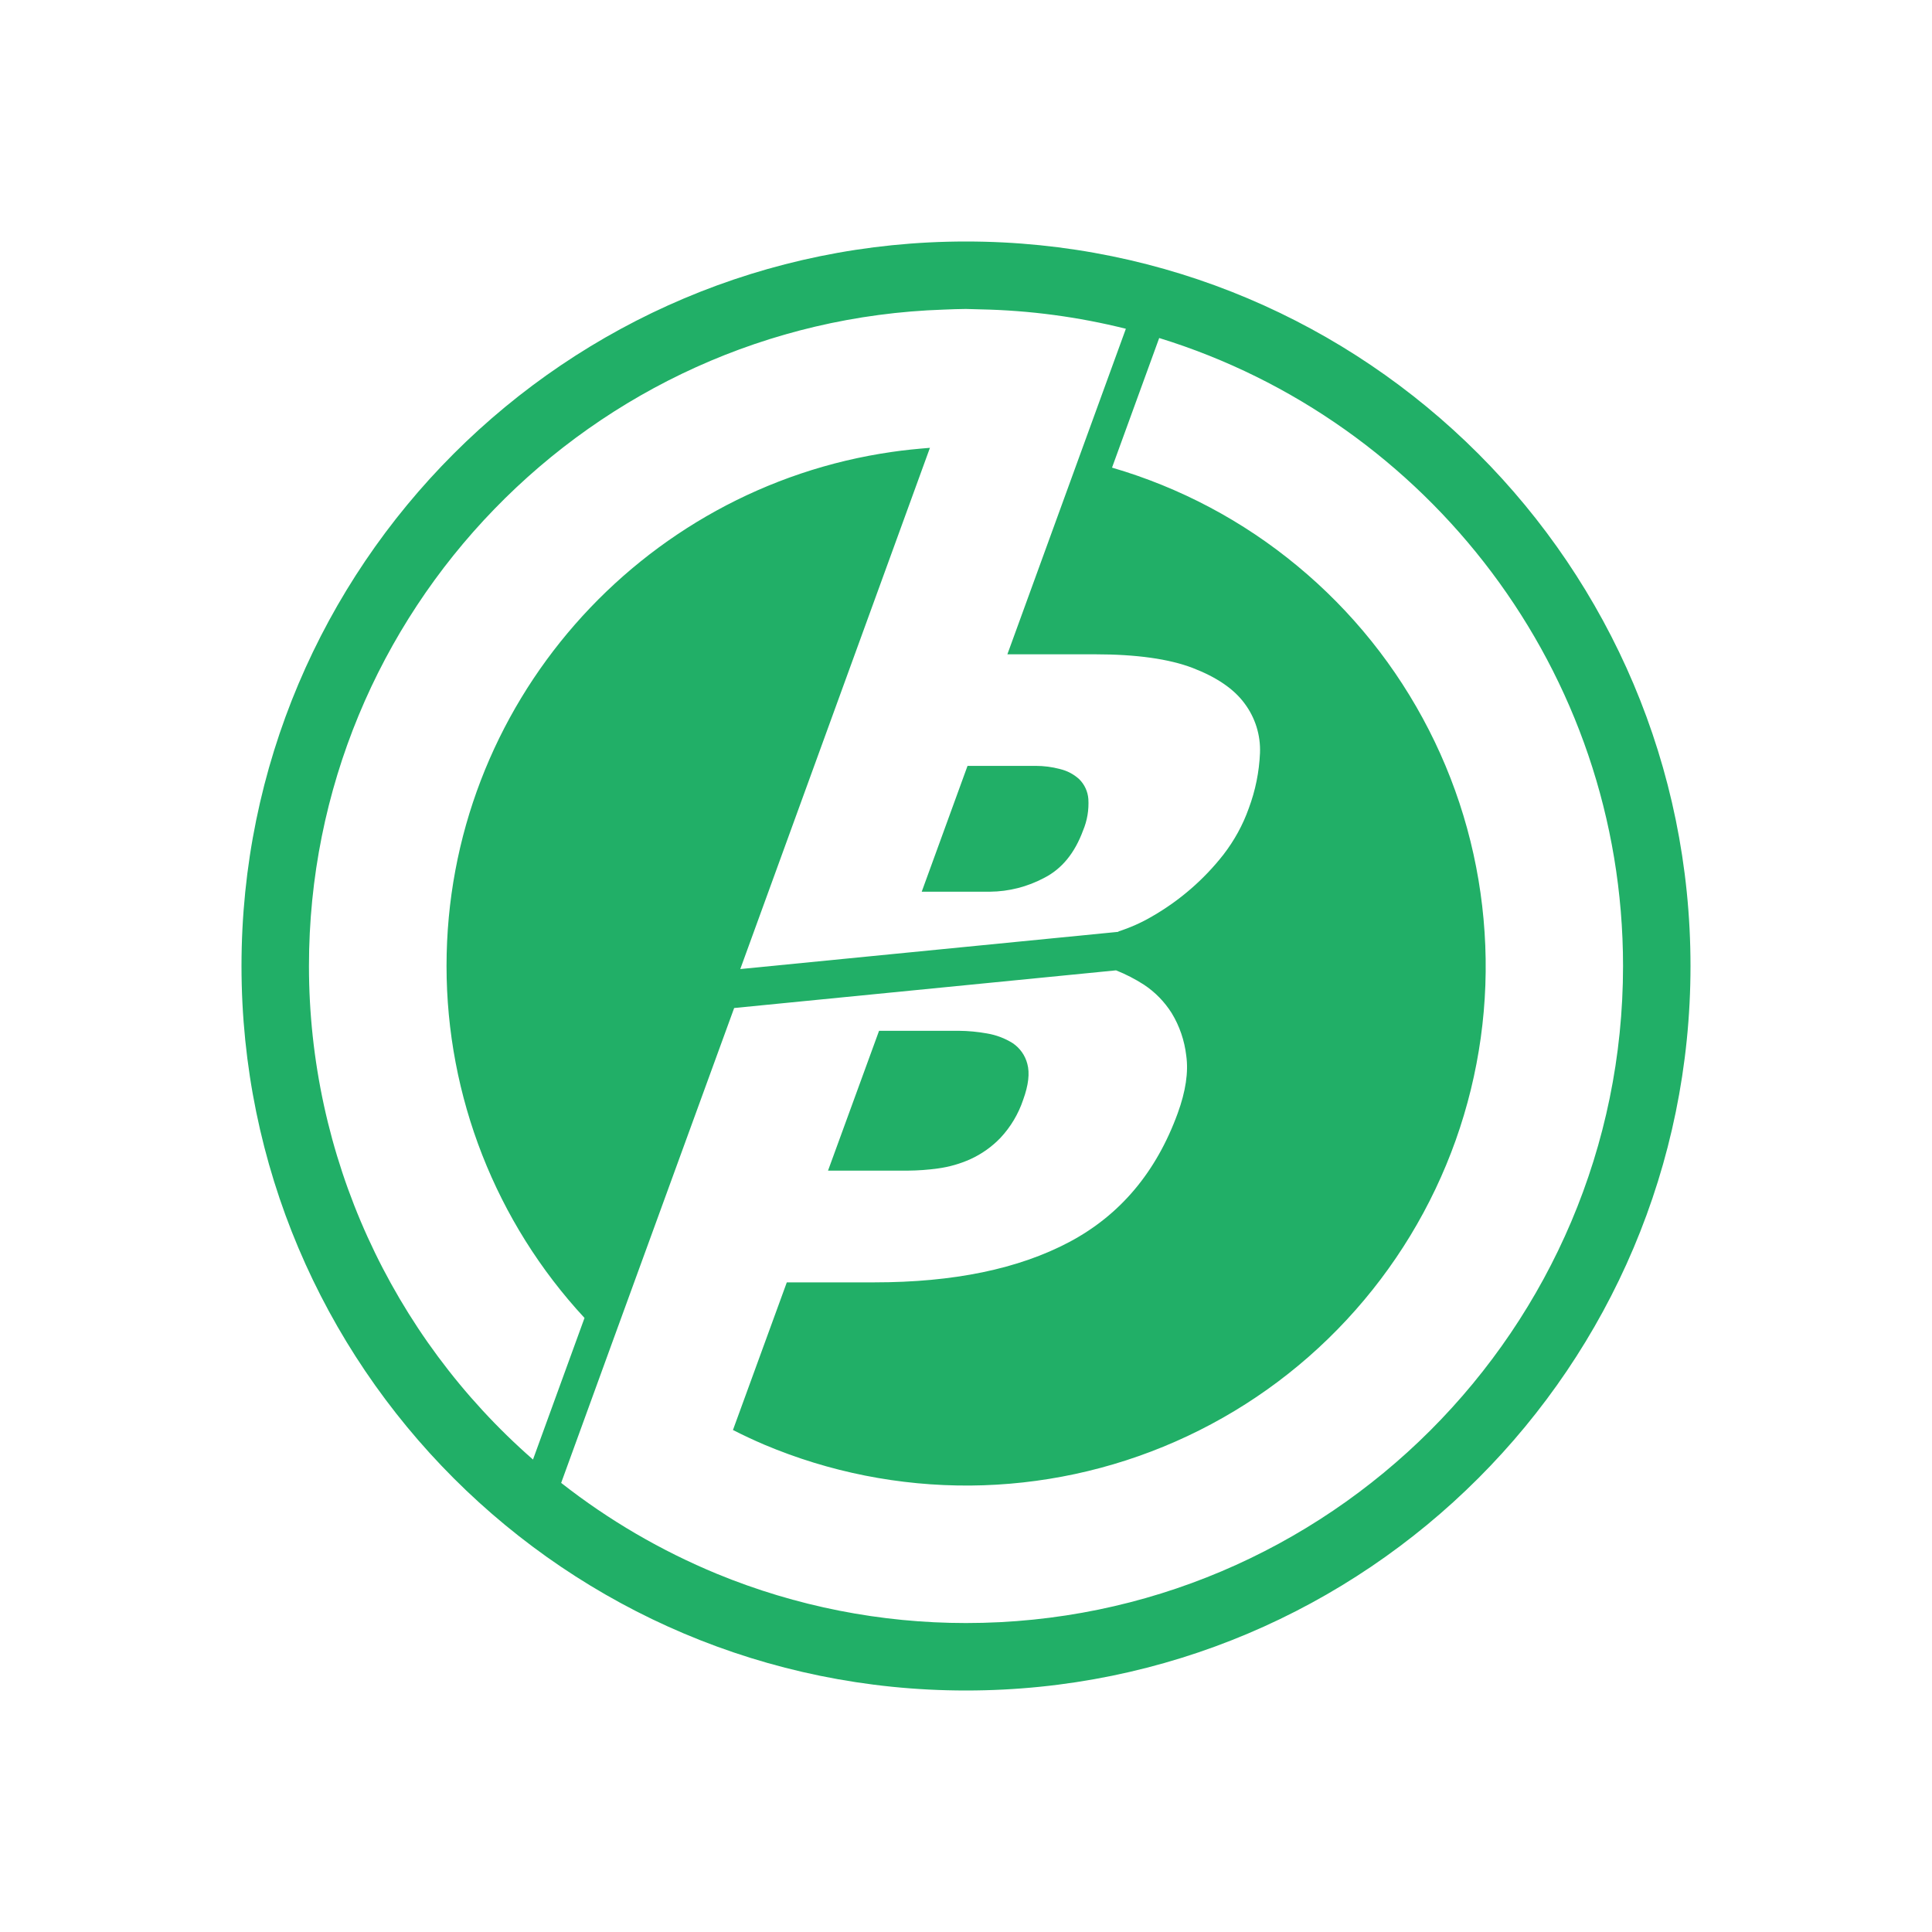 <svg width="24" height="24" fill="none" viewBox="0 0 24 24"><path fill="#21AF67" d="M12 21C7.03 21 3 16.97 3 12C3 7.03 7.03 3 12 3C16.97 3 21 7.03 21 12C21 16.97 16.97 21 12 21ZM15.46 8.738C15.328 8.558 15.113 8.412 14.817 8.298C14.522 8.185 14.117 8.128 13.602 8.128H12.514L13.397 5.702L13.986 4.084C13.394 3.936 12.788 3.855 12.178 3.843C12.118 3.843 12.059 3.838 11.998 3.838C11.906 3.839 11.814 3.842 11.723 3.846C7.351 3.991 3.838 7.591 3.838 12C3.838 14.35 4.853 16.585 6.621 18.131L7.261 16.372C6.159 15.183 5.547 13.621 5.547 12C5.547 8.754 7.956 6.062 11.08 5.614C11.234 5.591 11.394 5.576 11.552 5.563L9.196 12.038L13.898 11.575C13.895 11.574 13.893 11.573 13.89 11.572C14.036 11.525 14.177 11.463 14.31 11.385C14.653 11.188 14.955 10.927 15.199 10.615C15.332 10.442 15.439 10.249 15.512 10.043C15.595 9.822 15.642 9.589 15.652 9.355C15.661 9.133 15.593 8.915 15.46 8.738ZM13.454 10.317C13.351 10.596 13.192 10.793 12.97 10.906C12.763 11.016 12.533 11.075 12.298 11.077H11.45L12.019 9.514H12.866C12.967 9.514 13.069 9.527 13.166 9.553C13.256 9.574 13.338 9.617 13.406 9.679C13.473 9.745 13.513 9.833 13.52 9.926C13.528 10.06 13.506 10.194 13.454 10.317ZM14.4 4.199L13.814 5.809C14.658 6.055 15.442 6.471 16.118 7.032C16.795 7.592 17.35 8.284 17.75 9.067C18.15 9.849 18.385 10.705 18.442 11.582C18.5 12.459 18.377 13.338 18.083 14.165C17.788 14.993 17.327 15.752 16.729 16.395C16.131 17.039 15.408 17.553 14.603 17.907C13.799 18.261 12.931 18.447 12.053 18.454C11.174 18.46 10.304 18.288 9.494 17.946C9.363 17.89 9.233 17.829 9.105 17.764L9.774 15.93H10.86C11.844 15.93 12.651 15.764 13.283 15.429C13.913 15.095 14.363 14.562 14.63 13.829C14.729 13.557 14.765 13.319 14.736 13.113C14.714 12.926 14.653 12.746 14.555 12.585C14.466 12.444 14.349 12.324 14.21 12.232C14.101 12.162 13.985 12.102 13.864 12.054L9.12 12.522L7.594 16.708L6.971 18.421C7.562 18.885 8.214 19.265 8.909 19.552C9.889 19.955 10.94 20.162 12 20.162C16.5 20.162 20.162 16.501 20.162 12C20.162 8.335 17.733 5.226 14.4 4.199ZM10.92 12.805H11.91C12.028 12.806 12.146 12.817 12.262 12.838C12.375 12.857 12.484 12.898 12.581 12.959C12.671 13.02 12.735 13.111 12.762 13.216C12.793 13.33 12.777 13.478 12.71 13.662C12.651 13.838 12.555 13.999 12.428 14.135C12.322 14.245 12.196 14.335 12.056 14.399C11.928 14.457 11.791 14.496 11.651 14.515C11.528 14.532 11.403 14.541 11.278 14.542H10.286L10.92 12.805Z"/></svg>